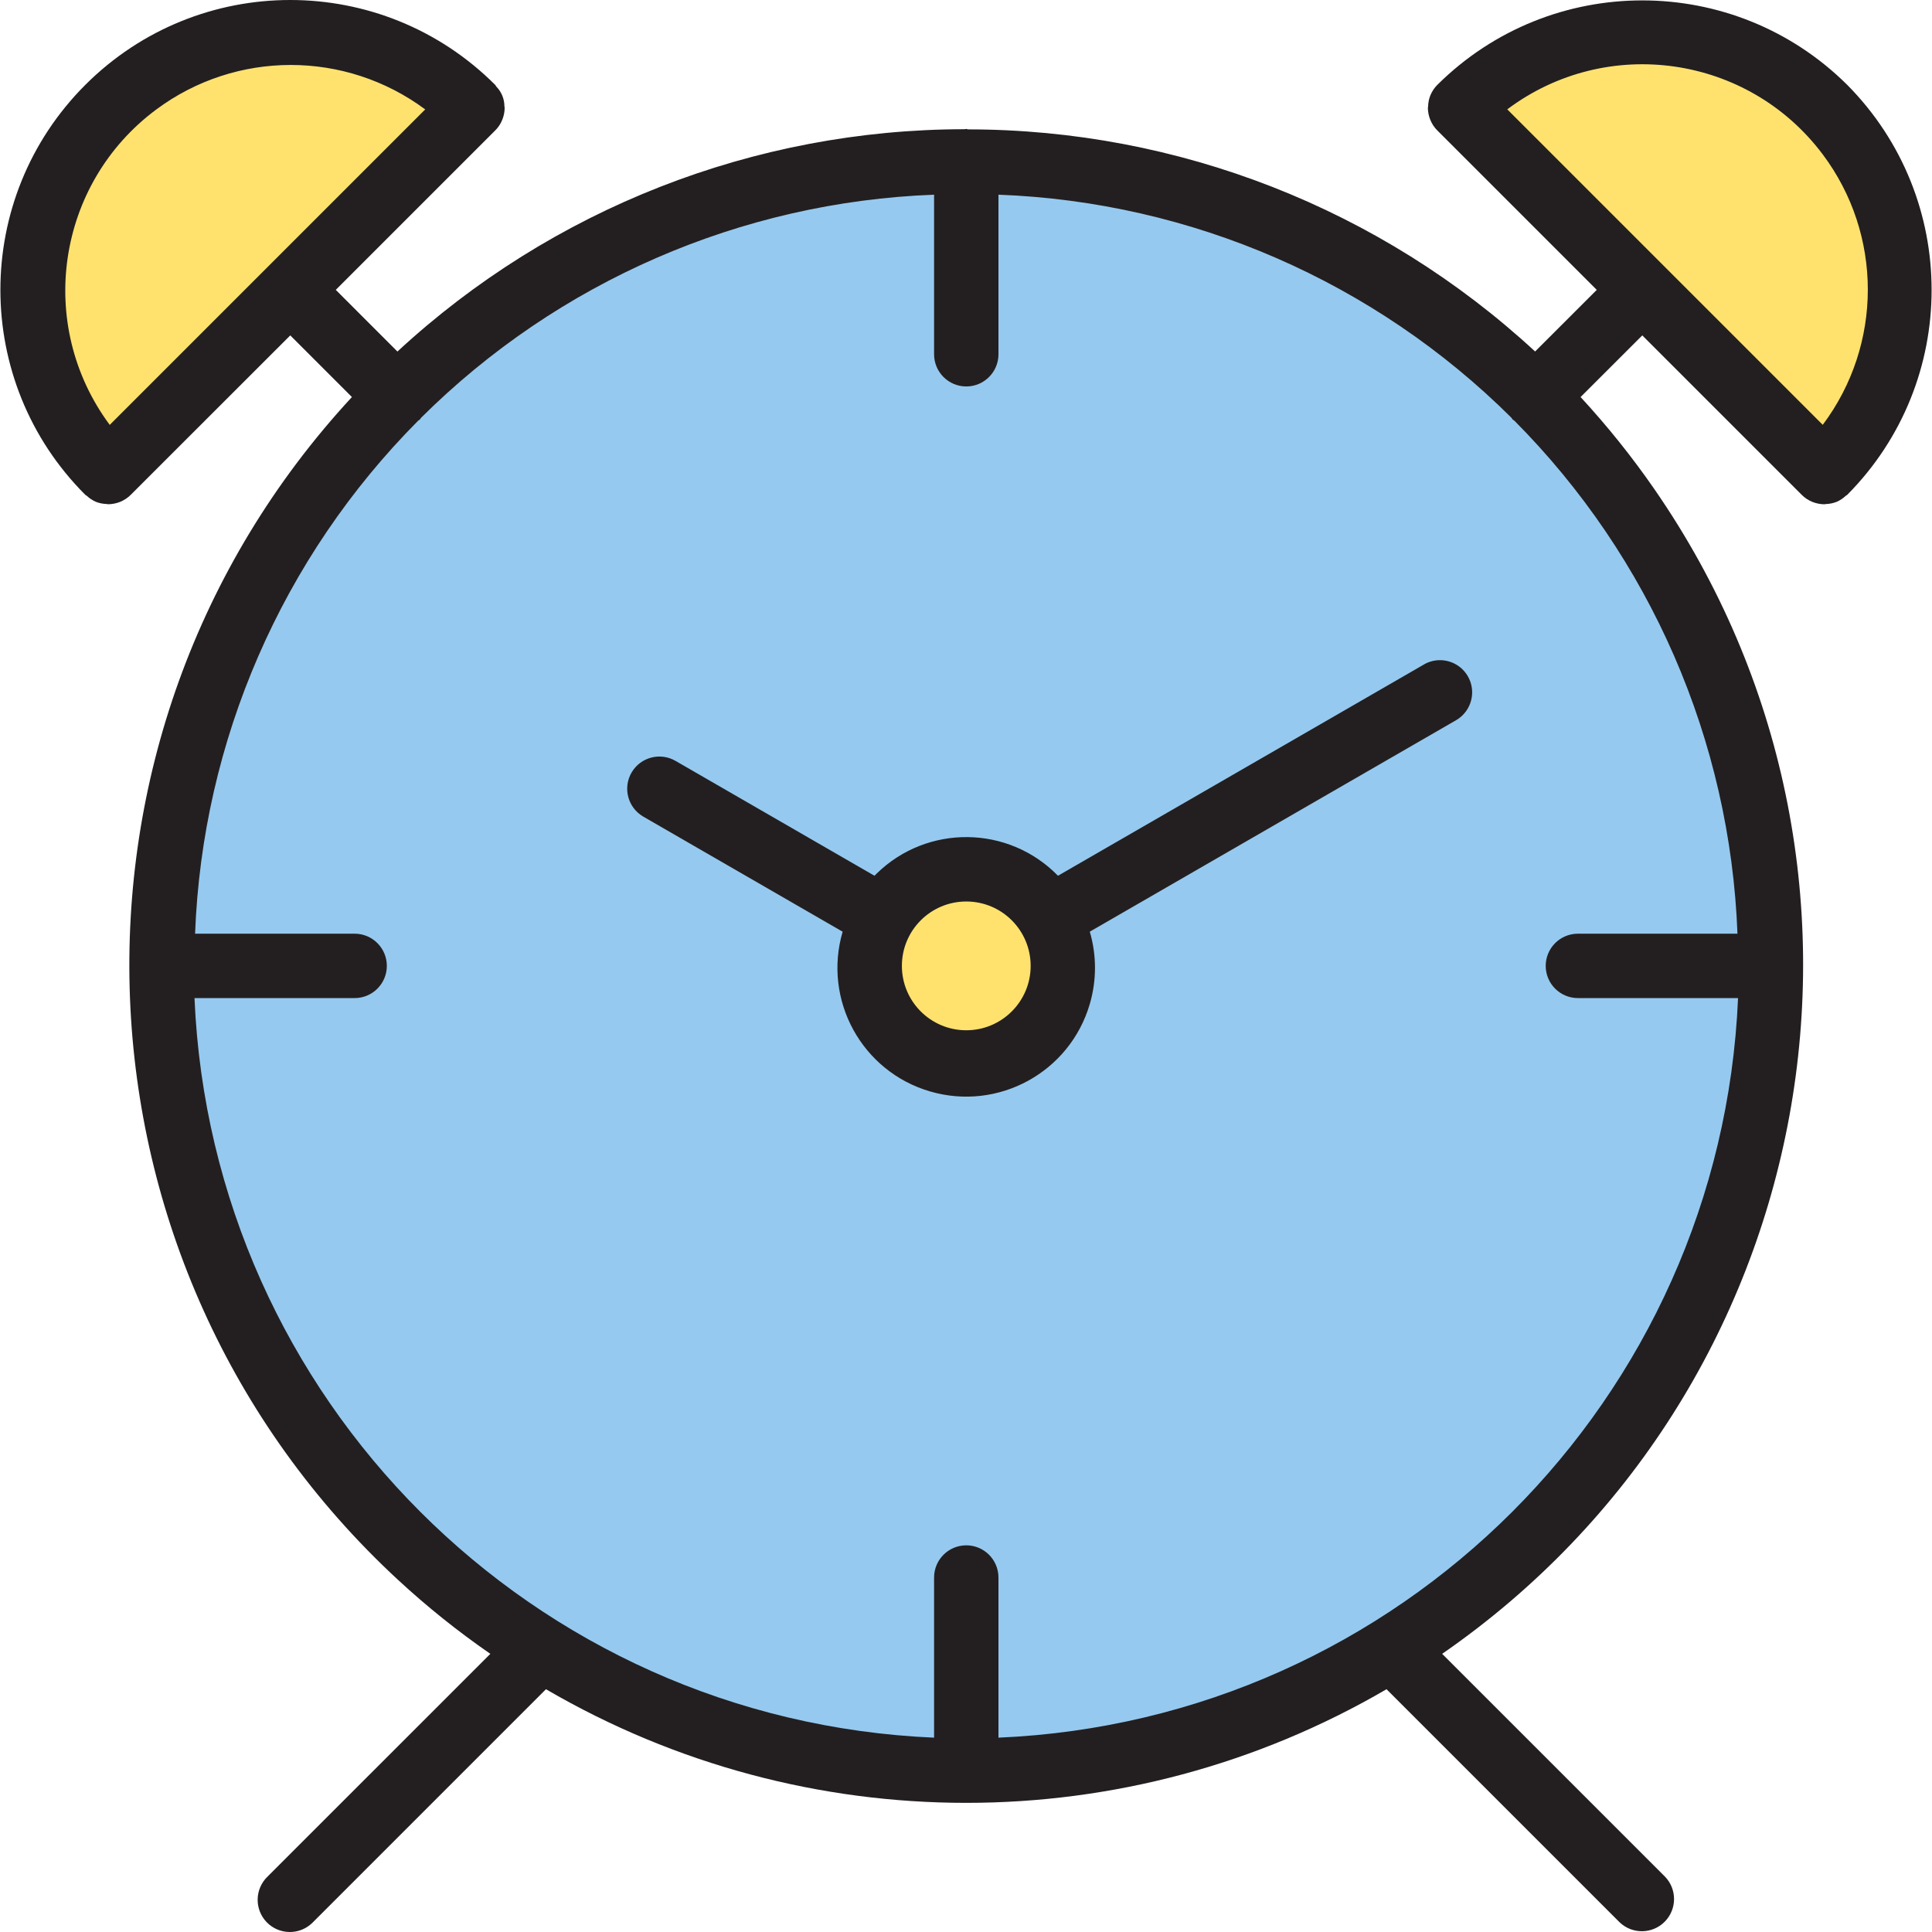 <?xml version="1.0" encoding="iso-8859-1"?>
<!-- Generator: Adobe Illustrator 19.0.0, SVG Export Plug-In . SVG Version: 6.00 Build 0)  -->
<svg version="1.1" id="Capa_1" xmlns="http://www.w3.org/2000/svg" xmlns:xlink="http://www.w3.org/1999/xlink" x="0px" y="0px"
	 viewBox="0 0 512 512" style="enable-background:new 0 0 512 512;" xml:space="preserve">
<path style="fill:#96C9EF;" d="M418.16,255.969h51.185c0.017-56.569-22.445-110.825-62.446-150.827l0,0
	c-40.001-40.001-94.258-62.463-150.827-62.446l0,0c-56.569-0.017-110.825,22.445-150.827,62.446l0,0
	c-40.001,40.001-62.463,94.258-62.446,150.827l0,0c0,117.786,95.487,213.273,213.273,213.273l0,0
	c117.786,0,213.273-95.487,213.273-213.273L418.16,255.969L418.16,255.969z M233.892,243.173l-59.102-34.124L233.892,243.173z
	 M256.072,281.562c-14.136,0-25.593-11.457-25.593-25.593c0-14.136,11.457-25.593,25.593-25.593
	c14.136,0,25.593,11.457,25.593,25.593C281.665,270.105,270.208,281.562,256.072,281.562z M278.253,243.173l103.429-59.716
	L278.253,243.173z"/>
<g>
	<path style="fill:#FFE26E;" d="M125.208,28.535c-26.668-26.668-69.902-26.668-96.57,0s-26.668,69.902,0,96.57L125.208,28.535z"/>
	<path style="fill:#FFE26E;" d="M483.506,28.535c-26.685-26.616-69.885-26.616-96.57,0l96.57,96.57
		C510.123,98.412,510.123,55.22,483.506,28.535z"/>
	<circle style="fill:#FFE26E;" cx="256.098" cy="255.926" r="25.593"/>
</g>
<g>
	<path style="fill:#231F20;" d="M489.529,22.486c-30.054-29.841-78.561-29.841-108.616,0c-0.802,0.802-1.433,1.757-1.86,2.807
		c-0.375,0.938-0.572,1.937-0.589,2.943c-0.026,0.094-0.043,0.196-0.06,0.29l0,0c0,1.118,0.222,2.218,0.648,3.25
		c0.418,1.049,1.049,1.996,1.851,2.79l42.254,42.254l-16.337,16.328c-40.931-37.835-94.616-58.846-150.349-58.863
		c-0.145-0.043-0.256-0.119-0.401-0.119c-0.145,0-0.256,0.077-0.401,0.077c-55.741,0.026-109.426,21.063-150.349,58.915
		L88.986,76.82l42.254-42.254c0.802-0.793,1.433-1.74,1.851-2.79c0.427-1.032,0.648-2.133,0.648-3.25l0,0
		c0-0.102-0.051-0.188-0.06-0.29c0.009-1.971-0.759-3.865-2.133-5.272c-0.128-0.145-0.171-0.324-0.307-0.461l0,0
		C101.245-7.5,52.61-7.5,22.607,22.495s-30.003,78.629-0.009,108.633l0,0c0.119,0.128,0.29,0.162,0.418,0.282
		c0.7,0.657,1.501,1.186,2.372,1.57c0.93,0.367,1.919,0.563,2.918,0.589c0.102,0,0.205,0.06,0.316,0.06l0,0
		c1.109-0.009,2.21-0.222,3.242-0.64c1.041-0.427,1.988-1.058,2.79-1.86l42.271-42.245l16.337,16.337
		c-83.185,89.924-77.725,230.258,12.199,313.443c7.686,7.115,15.868,13.667,24.484,19.621l-59.06,59.051
		c-3.387,3.276-3.481,8.676-0.213,12.063c3.276,3.387,8.676,3.481,12.063,0.213c0.068-0.068,0.145-0.136,0.213-0.213l61.738-61.738
		c68.827,40.155,153.932,40.155,222.759,0l61.738,61.738c3.387,3.276,8.787,3.182,12.063-0.205c3.191-3.31,3.191-8.548,0-11.858
		l-59.06-59.051c100.767-69.706,125.942-207.907,56.236-308.666c-5.938-8.582-12.472-16.729-19.553-24.398l16.354-16.337
		l42.254,42.254c0.802,0.802,1.749,1.433,2.79,1.86c1.032,0.418,2.133,0.631,3.242,0.64l0,0c0.111,0,0.213-0.06,0.316-0.06
		c0.998-0.026,1.988-0.222,2.918-0.589c0.87-0.384,1.672-0.913,2.372-1.57c0.128-0.119,0.299-0.154,0.418-0.282l0,0
		C519.362,101.082,519.345,52.558,489.529,22.486z M29.082,112.599C9.409,86.101,14.946,48.668,41.443,28.996
		c21.148-15.705,50.085-15.705,71.242,0L29.082,112.599z M460.447,247.438H418.16c-4.709,0-8.531,3.822-8.531,8.531
		c0,4.709,3.822,8.531,8.531,8.531h42.441c-4.564,106.304-89.694,191.434-195.998,195.998v-42.441c0-4.709-3.822-8.531-8.531-8.531
		c-4.709,0-8.531,3.822-8.531,8.531v42.441C141.237,455.934,56.099,370.795,51.543,264.5h42.441c4.709,0,8.531-3.822,8.531-8.531
		c0-4.709-3.822-8.531-8.531-8.531H51.697c1.937-51.143,23.051-99.684,59.145-135.974c0.136-0.119,0.307-0.162,0.435-0.29
		s0.171-0.299,0.29-0.435c36.282-36.103,84.823-57.225,135.974-59.145v42.288c0,4.709,3.822,8.531,8.531,8.531
		c4.709,0,8.531-3.822,8.531-8.531V51.594c51.151,1.919,99.692,23.042,135.974,59.145c0.119,0.136,0.162,0.307,0.29,0.435
		s0.299,0.171,0.435,0.29C437.397,147.754,458.511,196.295,460.447,247.438z M399.443,28.978
		c26.386-19.792,63.811-14.443,83.603,11.943c15.927,21.233,15.927,50.426,0,71.66L399.443,28.978z"/>
	<path style="fill:#231F20;" d="M377.407,176.069l-97.031,56.014c-13.103-13.428-34.61-13.692-48.038-0.589
		c-0.196,0.196-0.392,0.392-0.589,0.589l-52.695-30.421c-4.061-2.38-9.29-1.015-11.67,3.046c-2.38,4.061-1.015,9.29,3.046,11.67
		c0.034,0.017,0.068,0.034,0.094,0.06l52.781,30.472c-5.289,18.086,5.076,37.041,23.17,42.33c18.094,5.289,37.041-5.076,42.33-23.17
		c1.834-6.262,1.834-12.907,0-19.169l97.116-56.065c4.061-2.38,5.426-7.61,3.046-11.67c-2.363-4.027-7.516-5.409-11.576-3.105h0.017
		V176.069z M256.072,273.031c-9.427,0-17.062-7.635-17.062-17.062s7.635-17.062,17.062-17.062c9.427,0,17.062,7.635,17.062,17.062
		C273.134,265.387,265.49,273.031,256.072,273.031z"/>
</g>
<g>
</g>
<g>
</g>
<g>
</g>
<g>
</g>
<g>
</g>
<g>
</g>
<g>
</g>
<g>
</g>
<g>
</g>
<g>
</g>
<g>
</g>
<g>
</g>
<g>
</g>
<g>
</g>
<g>
</g>
</svg>
